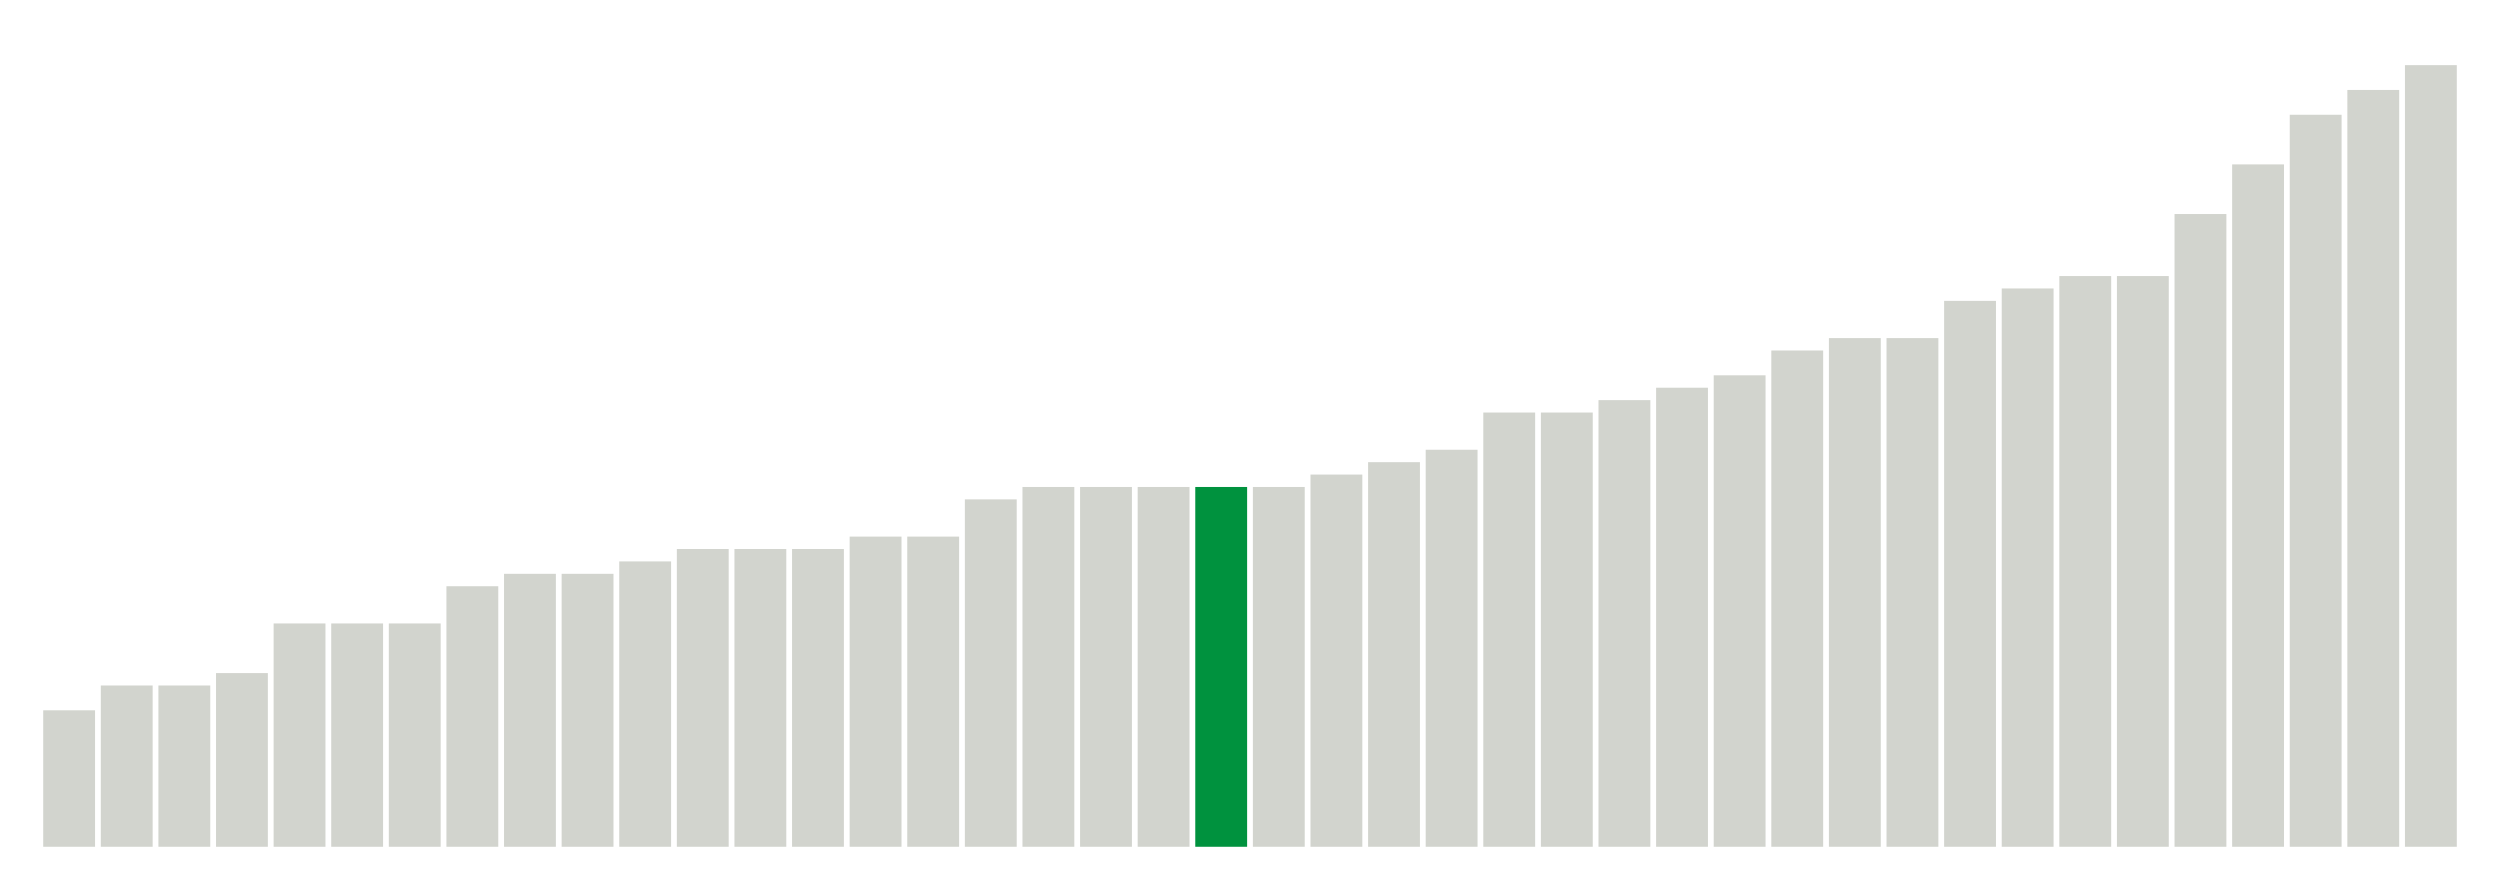 <svg xmlns="http://www.w3.org/2000/svg" xmlns:xlink="http://www.w3.org/1999/xlink" version="1.1" class="marks" width="310" height="110" ><g fill="none" stroke-miterlimit="10" transform="translate(5,5)"><g class="mark-group role-frame root" role="graphics-object" aria-roledescription="group mark container"><g transform="translate(0,0)"><path class="background" aria-hidden="true" d="M0,0h300v100h-300Z" stroke="#ddd" stroke-width="0"/><g><g class="mark-rect role-mark marks" role="graphics-symbol" aria-roledescription="rect mark container"><path d="M0.357,83.077h6.429v16.923h-6.429Z" fill="#D2D4CE"/><path d="M7.5,80h6.429v20h-6.429Z" fill="#D2D4CE"/><path d="M14.643,80h6.429v20h-6.429Z" fill="#D2D4CE"/><path d="M21.786,78.462h6.429v21.538h-6.429Z" fill="#D2D4CE"/><path d="M28.929,72.308h6.429v27.692h-6.429Z" fill="#D2D4CE"/><path d="M36.071,72.308h6.429v27.692h-6.429Z" fill="#D2D4CE"/><path d="M43.214,72.308h6.429v27.692h-6.429Z" fill="#D2D4CE"/><path d="M50.357,67.692h6.429v32.308h-6.429Z" fill="#D2D4CE"/><path d="M57.5,66.154h6.429v33.846h-6.429Z" fill="#D2D4CE"/><path d="M64.643,66.154h6.429v33.846h-6.429Z" fill="#D2D4CE"/><path d="M71.786,64.615h6.429v35.385h-6.429Z" fill="#D2D4CE"/><path d="M78.929,63.077h6.429v36.923h-6.429Z" fill="#D2D4CE"/><path d="M86.071,63.077h6.429v36.923h-6.429Z" fill="#D2D4CE"/><path d="M93.214,63.077h6.429v36.923h-6.429Z" fill="#D2D4CE"/><path d="M100.357,61.538h6.429v38.462h-6.429Z" fill="#D2D4CE"/><path d="M107.5,61.538h6.429v38.462h-6.429Z" fill="#D2D4CE"/><path d="M114.643,56.923h6.429v43.077h-6.429Z" fill="#D2D4CE"/><path d="M121.786,55.385h6.429v44.615h-6.429Z" fill="#D2D4CE"/><path d="M128.929,55.385h6.429v44.615h-6.429Z" fill="#D2D4CE"/><path d="M136.071,55.385h6.429v44.615h-6.429Z" fill="#D2D4CE"/><path d="M143.214,55.385h6.429v44.615h-6.429Z" fill="#00923E"/><path d="M150.357,55.385h6.429v44.615h-6.429Z" fill="#D2D4CE"/><path d="M157.5,53.846h6.429v46.154h-6.429Z" fill="#D2D4CE"/><path d="M164.643,52.308h6.429v47.692h-6.429Z" fill="#D2D4CE"/><path d="M171.786,50.769h6.429v49.231h-6.429Z" fill="#D2D4CE"/><path d="M178.929,46.154h6.429v53.846h-6.429Z" fill="#D2D4CE"/><path d="M186.071,46.154h6.429v53.846h-6.429Z" fill="#D2D4CE"/><path d="M193.214,44.615h6.429v55.385h-6.429Z" fill="#D2D4CE"/><path d="M200.357,43.077h6.429v56.923h-6.429Z" fill="#D2D4CE"/><path d="M207.5,41.538h6.429v58.462h-6.429Z" fill="#D2D4CE"/><path d="M214.643,38.462h6.429v61.538h-6.429Z" fill="#D2D4CE"/><path d="M221.786,36.923h6.429v63.077h-6.429Z" fill="#D2D4CE"/><path d="M228.929,36.923h6.429v63.077h-6.429Z" fill="#D2D4CE"/><path d="M236.071,32.308h6.429v67.692h-6.429Z" fill="#D2D4CE"/><path d="M243.214,30.769h6.429v69.231h-6.429Z" fill="#D2D4CE"/><path d="M250.357,29.231h6.429v70.769h-6.429Z" fill="#D2D4CE"/><path d="M257.5,29.231h6.429v70.769h-6.429Z" fill="#D2D4CE"/><path d="M264.643,21.538h6.429v78.462h-6.429Z" fill="#D2D4CE"/><path d="M271.786,15.385h6.429v84.615h-6.429Z" fill="#D2D4CE"/><path d="M278.929,9.231h6.429v90.769h-6.429Z" fill="#D2D4CE"/><path d="M286.071,6.154h6.429v93.846h-6.429Z" fill="#D2D4CE"/><path d="M293.214,3.077h6.429v96.923h-6.429Z" fill="#D2D4CE"/></g></g><path class="foreground" aria-hidden="true" d="" display="none"/></g></g></g></svg>